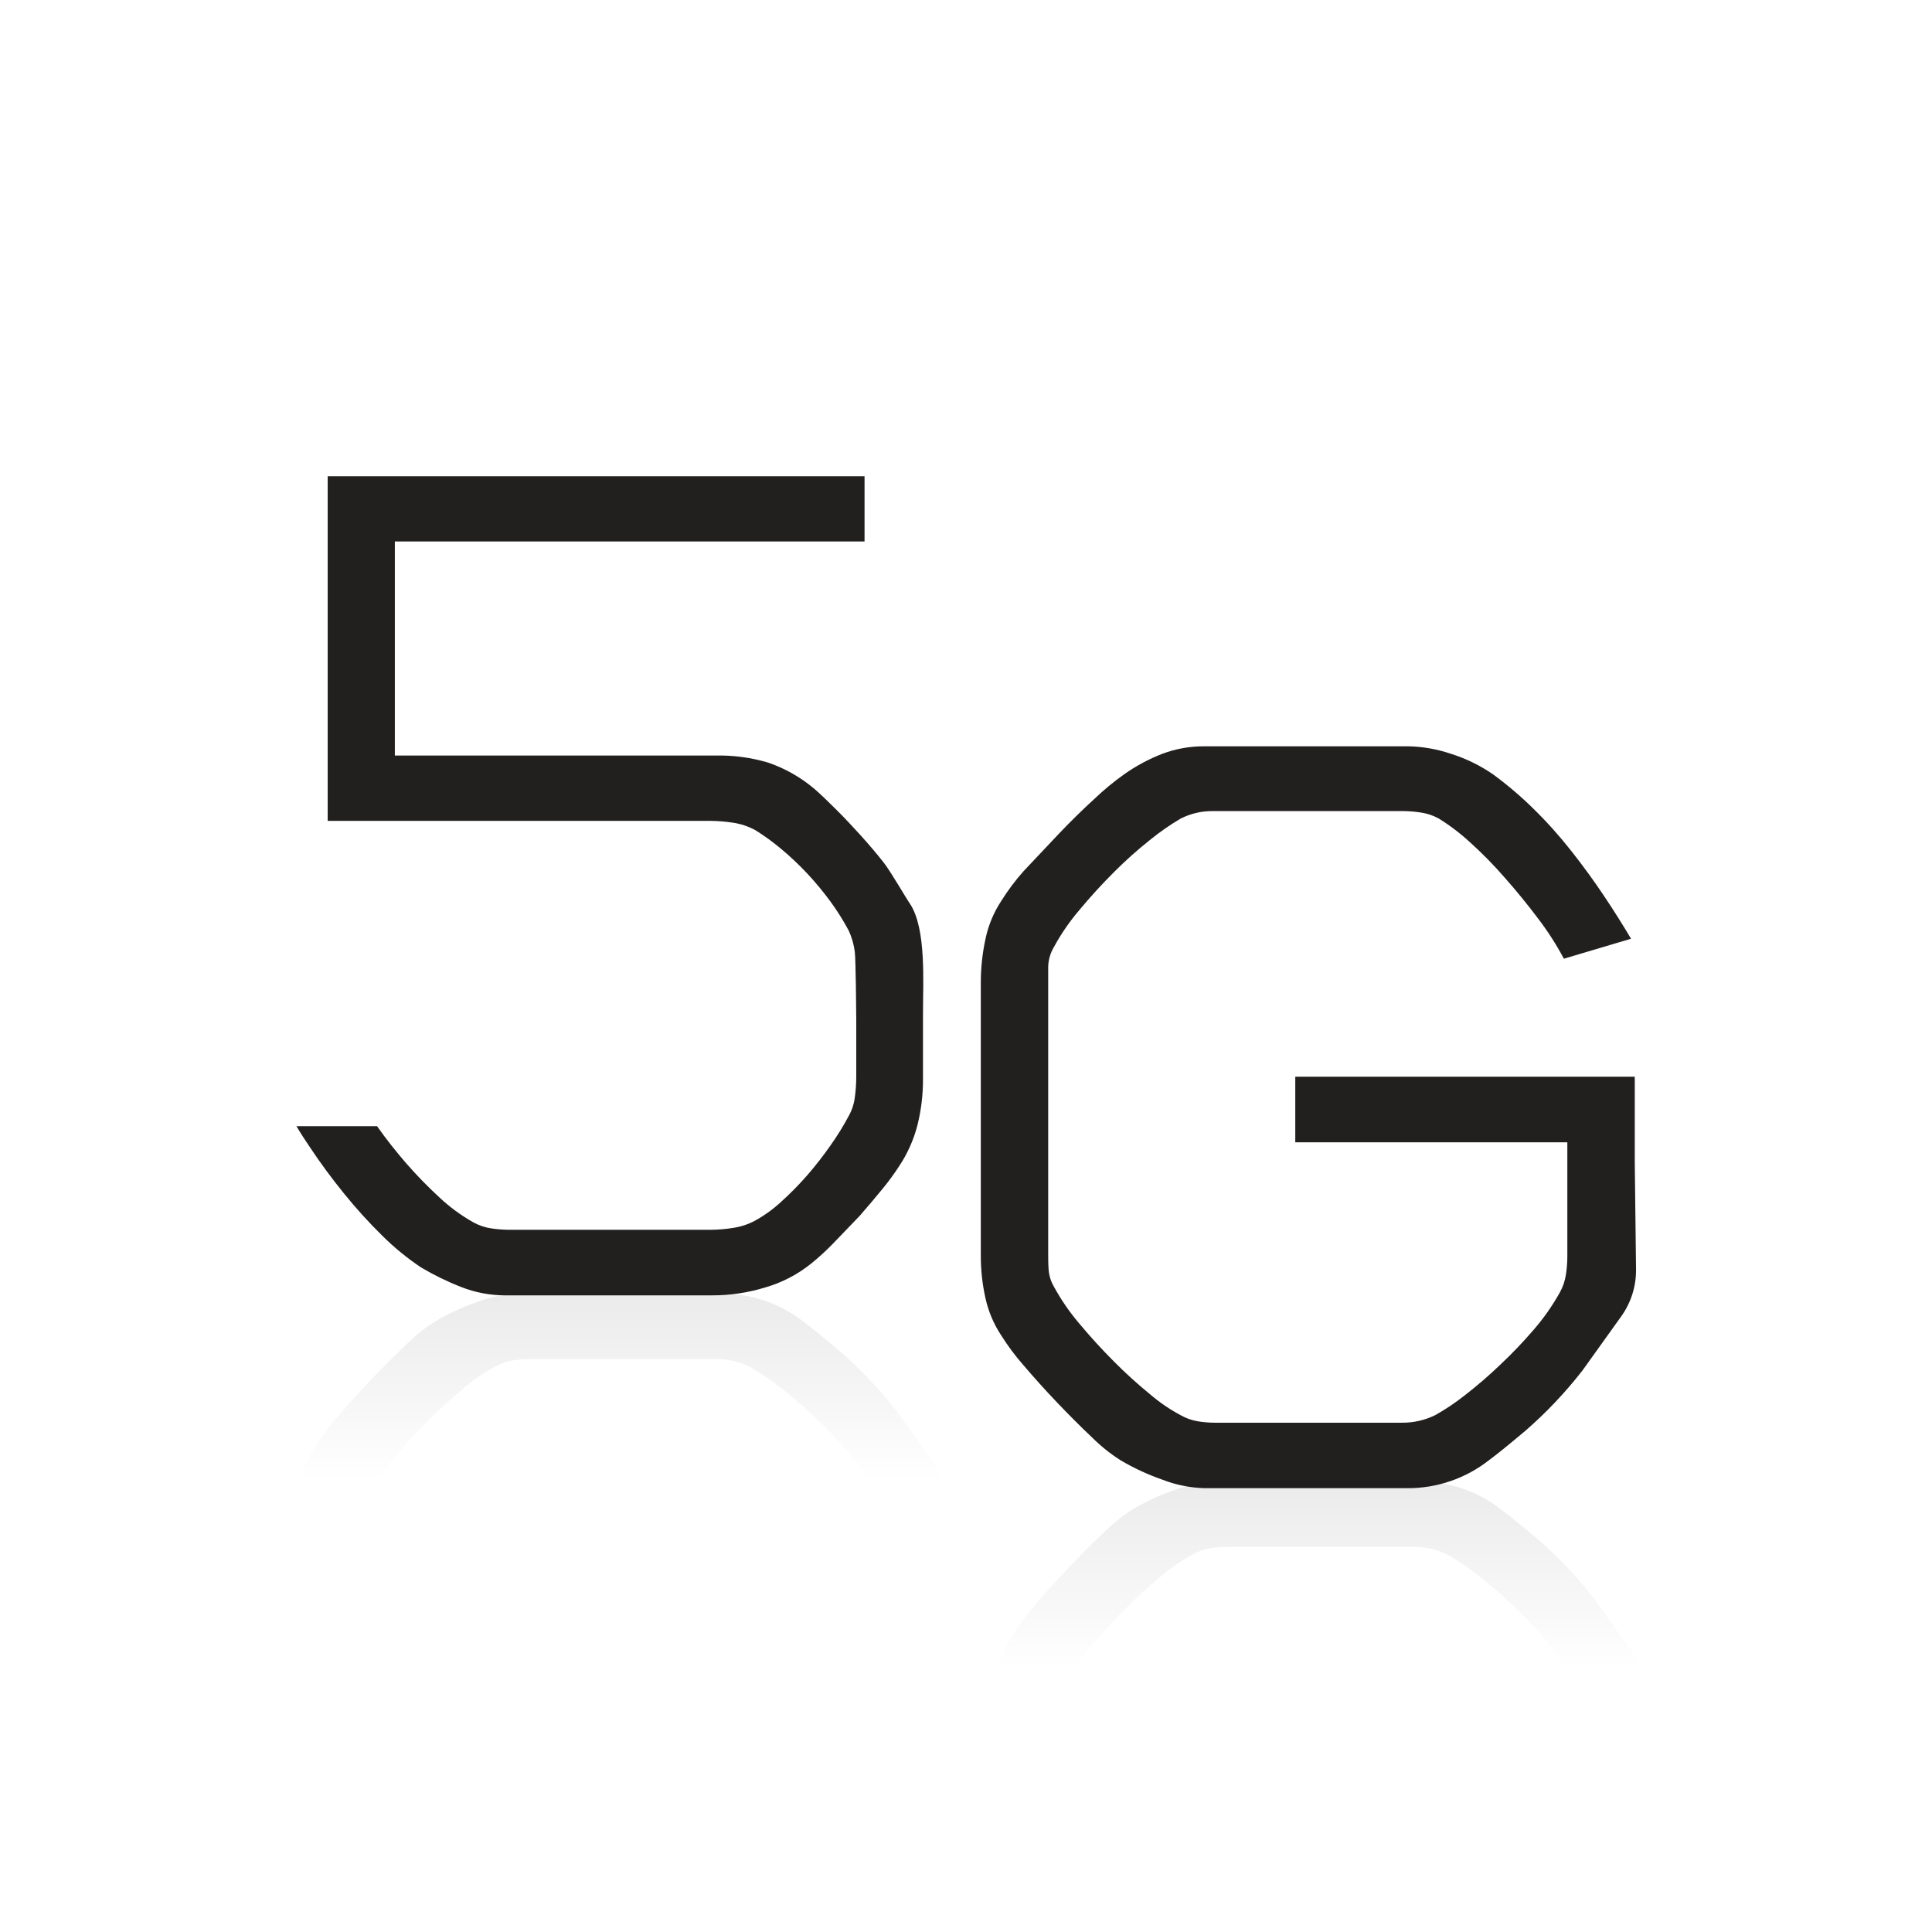 <svg width="72" height="72" viewBox="0 0 72 72" fill="none" xmlns="http://www.w3.org/2000/svg">
<path d="M33.92 33.692C33.802 33.532 33.194 32.479 32.94 32.154C32.685 31.829 32.4 31.493 32.088 31.147C31.776 30.801 31.461 30.466 31.147 30.154C30.832 29.842 30.575 29.593 30.36 29.407C29.848 28.971 29.259 28.636 28.623 28.419C27.992 28.232 27.336 28.143 26.678 28.157H14.715V20.18H32.219V17.748H12.212V30.592H26.486C26.765 30.594 27.044 30.617 27.32 30.66C27.612 30.703 27.894 30.798 28.153 30.94C28.488 31.149 28.808 31.381 29.11 31.635C29.453 31.921 29.779 32.229 30.085 32.555C30.395 32.887 30.684 33.237 30.953 33.603C31.203 33.946 31.429 34.306 31.629 34.681C31.746 34.934 31.823 35.203 31.857 35.48C31.891 35.758 31.91 37.721 31.91 37.975V40.13C31.909 40.386 31.891 40.642 31.857 40.895C31.827 41.139 31.749 41.375 31.629 41.59C31.427 41.968 31.201 42.333 30.953 42.683C30.683 43.069 30.394 43.441 30.085 43.797C29.78 44.146 29.455 44.477 29.11 44.788C28.82 45.057 28.499 45.29 28.153 45.482C27.894 45.624 27.612 45.718 27.32 45.76C27.044 45.805 26.766 45.829 26.486 45.831H18.956C18.74 45.828 18.524 45.811 18.311 45.779C18.073 45.745 17.844 45.667 17.635 45.55C17.176 45.291 16.75 44.977 16.366 44.615C15.932 44.215 15.52 43.791 15.132 43.346C14.757 42.911 14.395 42.458 14.052 41.97H11.048C11.203 42.232 11.373 42.494 11.551 42.756C11.944 43.349 12.369 43.923 12.82 44.478C13.265 45.029 13.741 45.554 14.246 46.051C14.687 46.489 15.17 46.884 15.687 47.231C16.165 47.515 16.666 47.76 17.184 47.962C17.704 48.167 18.258 48.273 18.817 48.274H26.544C27.215 48.275 27.882 48.175 28.523 47.978C29.144 47.798 29.723 47.497 30.227 47.092C30.507 46.865 30.774 46.622 31.026 46.363L32.035 45.315C32.36 44.945 32.654 44.591 32.921 44.266C33.126 44.014 33.318 43.752 33.495 43.48C33.813 43.008 34.048 42.485 34.19 41.933C34.331 41.37 34.4 40.792 34.397 40.211V37.768C34.397 36.573 34.523 34.623 33.92 33.692Z" fill="#221F1F"/>
<path d="M58.281 35.728C57.999 35.199 57.674 34.693 57.309 34.216C56.914 33.692 56.502 33.188 56.074 32.704C55.672 32.241 55.242 31.804 54.787 31.393C54.428 31.062 54.038 30.765 53.623 30.507C53.413 30.39 53.183 30.313 52.944 30.279C52.732 30.247 52.517 30.229 52.302 30.227H45.181C44.77 30.225 44.365 30.321 43.998 30.507C43.596 30.744 43.212 31.012 42.85 31.307C42.381 31.68 41.934 32.08 41.511 32.505C41.06 32.955 40.63 33.427 40.227 33.912C39.86 34.341 39.539 34.808 39.27 35.304C39.141 35.525 39.069 35.776 39.063 36.032V46.688C39.063 46.895 39.063 47.104 39.079 47.314C39.095 47.534 39.16 47.747 39.27 47.938C39.539 48.434 39.86 48.901 40.227 49.33C40.63 49.815 41.06 50.284 41.511 50.737C41.962 51.191 42.41 51.594 42.85 51.953C43.203 52.257 43.588 52.52 43.998 52.74C44.197 52.853 44.415 52.931 44.641 52.968C44.842 53.001 45.045 53.018 45.249 53.02H52.234C52.667 53.026 53.095 52.93 53.484 52.74C53.874 52.521 54.246 52.271 54.596 51.993C55.052 51.639 55.49 51.262 55.906 50.863C56.347 50.449 56.765 50.011 57.159 49.552C57.53 49.124 57.856 48.658 58.132 48.163C58.246 47.958 58.322 47.734 58.357 47.503C58.391 47.284 58.408 47.063 58.41 46.842V42.57H48.271V40.127H60.923V43.298L60.97 47.288C60.981 47.922 60.787 48.544 60.417 49.06L58.973 51.075C58.34 51.889 57.63 52.639 56.852 53.316C56.205 53.861 55.752 54.226 55.497 54.412C54.626 55.098 53.547 55.468 52.438 55.46H44.9C44.362 55.447 43.83 55.341 43.328 55.146C42.78 54.956 42.253 54.712 41.755 54.417C41.371 54.172 41.016 53.886 40.693 53.565C40.266 53.162 39.826 52.719 39.383 52.255C38.94 51.791 38.515 51.316 38.132 50.866C37.831 50.523 37.557 50.156 37.315 49.77C37.034 49.346 36.834 48.874 36.725 48.378C36.608 47.853 36.55 47.317 36.552 46.779V36.633C36.551 36.083 36.609 35.535 36.725 34.997C36.83 34.49 37.03 34.007 37.315 33.574C37.562 33.18 37.841 32.807 38.151 32.46L39.461 31.071C39.902 30.608 40.347 30.171 40.798 29.76C41.141 29.433 41.507 29.131 41.894 28.856C42.336 28.543 42.815 28.286 43.32 28.09C43.822 27.902 44.355 27.808 44.892 27.813H52.494C53.029 27.824 53.559 27.918 54.066 28.09C54.626 28.265 55.156 28.523 55.639 28.856C56.174 29.248 56.679 29.678 57.151 30.143C57.654 30.636 58.124 31.162 58.559 31.715C58.999 32.273 59.405 32.83 59.775 33.385C60.147 33.941 60.483 34.476 60.784 34.984L58.281 35.728Z" fill="#221F1F"/>
<path d="M39.511 63.983V63.983L37 63.892C36.998 63.354 37.056 62.818 37.173 62.293C37.282 61.796 37.482 61.325 37.763 60.901C38.006 60.514 38.279 60.148 38.581 59.805C38.963 59.355 39.388 58.88 39.831 58.416C40.274 57.952 40.714 57.509 41.142 57.105C41.464 56.785 41.82 56.499 42.203 56.254C42.702 55.959 43.228 55.715 43.776 55.525C44.278 55.33 44.81 55.224 45.348 55.211H52.887C53.996 55.203 55.074 55.573 55.946 56.259C56.2 56.445 56.653 56.809 57.301 57.355C58.078 58.032 58.788 58.782 59.421 59.596L60.865 61.611C61.235 62.127 61.51 63.194 61.5 63.829H58.858C58.856 63.608 58.839 63.387 58.805 63.168C58.77 62.936 58.694 62.713 58.58 62.508C58.304 62.013 57.978 61.547 57.607 61.118C57.213 60.66 56.795 60.222 56.355 59.808C55.938 59.408 55.501 59.031 55.044 58.678C54.694 58.4 54.322 58.15 53.933 57.931C53.544 57.741 53.115 57.645 52.682 57.651H45.697C45.493 57.653 45.29 57.67 45.089 57.703C44.863 57.74 44.645 57.818 44.447 57.931C44.036 58.151 43.651 58.414 43.299 58.718C42.858 59.077 42.41 59.48 41.959 59.934C41.508 60.387 41.079 60.856 40.675 61.341C40.308 61.77 39.987 62.237 39.718 62.733C39.608 62.924 39.543 63.137 39.527 63.357C39.511 63.567 39.511 63.776 39.511 63.983Z" fill="url(#paint0_linear)"/>
<path d="M13.511 56.983V56.983L11 56.892C10.998 56.354 11.056 55.818 11.173 55.293C11.282 54.796 11.482 54.325 11.763 53.901C12.006 53.514 12.279 53.148 12.581 52.805C12.963 52.355 13.388 51.88 13.831 51.416C14.274 50.952 14.714 50.509 15.142 50.105C15.464 49.785 15.82 49.499 16.203 49.254C16.702 48.959 17.229 48.715 17.776 48.525C18.278 48.33 18.81 48.224 19.348 48.211H26.887C27.996 48.203 29.074 48.573 29.946 49.259C30.2 49.445 30.653 49.809 31.301 50.355C32.078 51.032 32.788 51.782 33.421 52.596L34.865 54.611C35.235 55.127 35.51 56.194 35.5 56.829H32.858C32.856 56.608 32.839 56.387 32.805 56.168C32.77 55.936 32.694 55.713 32.58 55.508C32.304 55.013 31.978 54.547 31.607 54.118C31.213 53.66 30.795 53.222 30.355 52.808C29.938 52.408 29.5 52.031 29.044 51.678C28.694 51.4 28.322 51.15 27.933 50.931C27.544 50.741 27.115 50.645 26.682 50.651H19.697C19.493 50.653 19.29 50.67 19.089 50.703C18.863 50.74 18.645 50.818 18.447 50.931C18.037 51.151 17.651 51.414 17.299 51.718C16.858 52.077 16.41 52.48 15.959 52.934C15.508 53.387 15.079 53.856 14.675 54.341C14.308 54.77 13.987 55.237 13.718 55.733C13.608 55.924 13.543 56.137 13.527 56.357C13.511 56.567 13.511 56.776 13.511 56.983Z" fill="url(#paint1_linear)"/>
<defs>
<linearGradient id="paint0_linear" x1="48.5" y1="55.21" x2="48.5" y2="62.21" gradientUnits="userSpaceOnUse">
<stop stop-color="#050504" stop-opacity="0.08"/>
<stop offset="1" stop-color="#050504" stop-opacity="0"/>
</linearGradient>
<linearGradient id="paint1_linear" x1="22.5" y1="48.21" x2="22.5" y2="55.21" gradientUnits="userSpaceOnUse">
<stop stop-color="#050504" stop-opacity="0.08"/>
<stop offset="1" stop-color="#050504" stop-opacity="0"/>
</linearGradient>
</defs>
</svg>
